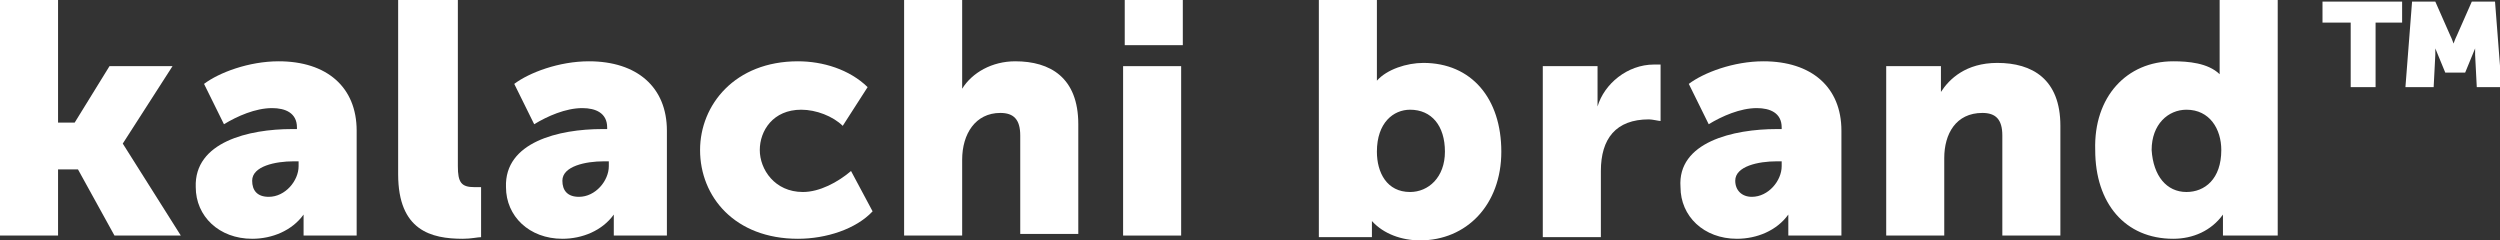 <svg width="104" height="10" viewBox="0 0 104 10" fill="none" xmlns="http://www.w3.org/2000/svg">
<rect x="0" y="0" width="104" height="10" fill="#333333" stroke="none"/>
<g clip-path="url(#clip0)">
<path d="M0 0H2.415V5.101H3.106L4.555 2.752H7.177L5.107 5.973L7.522 9.799H4.762L3.244 7.047H2.415V9.799H0V0Z" fill="white"/>
<path d="M12.146 5.369H12.353V5.302C12.353 4.698 11.87 4.497 11.318 4.497C10.628 4.497 9.869 4.832 9.317 5.168L8.488 3.49C9.109 3.02 10.352 2.55 11.594 2.55C13.595 2.55 14.837 3.624 14.837 5.436V9.799H12.629V9.396C12.629 9.195 12.629 8.926 12.629 8.926C12.146 9.597 11.318 9.933 10.49 9.933C9.109 9.933 8.143 8.993 8.143 7.785C8.074 5.906 10.352 5.369 12.146 5.369ZM11.18 8.188C11.87 8.188 12.422 7.517 12.422 6.913V6.711H12.215C11.456 6.711 10.49 6.913 10.49 7.517C10.49 7.919 10.697 8.188 11.18 8.188Z" fill="white"/>
<path d="M16.632 0H19.047V6.913C19.047 7.584 19.185 7.785 19.737 7.785C19.806 7.785 19.944 7.785 20.013 7.785V9.866C19.875 9.866 19.599 9.933 19.254 9.933C17.943 9.933 16.563 9.597 16.563 7.248V0H16.632Z" fill="white"/>
<path d="M25.051 5.369H25.258V5.302C25.258 4.698 24.775 4.497 24.223 4.497C23.533 4.497 22.774 4.832 22.222 5.168L21.393 3.49C22.015 3.02 23.257 2.55 24.499 2.55C26.5 2.55 27.743 3.624 27.743 5.436V9.799H25.534V9.396C25.534 9.195 25.534 8.926 25.534 8.926C25.051 9.597 24.223 9.933 23.395 9.933C22.015 9.933 21.049 8.993 21.049 7.785C20.98 5.906 23.257 5.369 25.051 5.369ZM24.085 8.188C24.775 8.188 25.327 7.517 25.327 6.913V6.711H25.12C24.361 6.711 23.395 6.913 23.395 7.517C23.395 7.919 23.602 8.188 24.085 8.188Z" fill="white"/>
<path d="M33.194 2.55C34.23 2.55 35.334 2.886 36.093 3.624L35.058 5.235C34.644 4.832 33.953 4.564 33.332 4.564C32.159 4.564 31.607 5.436 31.607 6.242C31.607 7.047 32.228 7.987 33.401 7.987C34.092 7.987 34.851 7.584 35.403 7.114L36.3 8.792C35.61 9.53 34.368 9.933 33.194 9.933C30.572 9.933 29.123 8.188 29.123 6.242C29.123 4.362 30.572 2.55 33.194 2.55Z" fill="white"/>
<path d="M37.611 0H40.026V3.087C40.026 3.423 40.026 3.691 40.026 3.691C40.441 3.02 41.269 2.55 42.235 2.55C43.684 2.55 44.857 3.221 44.857 5.168V9.732H42.442V5.638C42.442 4.966 42.166 4.698 41.614 4.698C40.579 4.698 40.026 5.57 40.026 6.644V9.799H37.611V0Z" fill="white"/>
<path d="M46.721 2.752H49.136V9.799H46.721V2.752ZM46.789 0H49.205V1.879H46.789V0Z" fill="white"/>
<path d="M54.864 0H57.279V2.752C57.279 3.087 57.279 3.356 57.279 3.356C57.693 2.886 58.521 2.617 59.212 2.617C61.213 2.617 62.455 4.094 62.455 6.309C62.455 8.523 61.006 10 59.074 10C58.314 10 57.555 9.732 57.072 9.195C57.072 9.195 57.072 9.396 57.072 9.597V9.866H54.864V0ZM58.659 7.987C59.419 7.987 60.109 7.383 60.109 6.309C60.109 5.235 59.557 4.564 58.659 4.564C57.969 4.564 57.279 5.101 57.279 6.309C57.279 7.181 57.693 7.987 58.659 7.987Z" fill="white"/>
<path d="M64.112 2.752H66.458V3.96C66.458 4.161 66.458 4.43 66.458 4.43C66.734 3.49 67.7 2.685 68.804 2.685C68.873 2.685 69.011 2.685 69.08 2.685V5.034C69.011 5.034 68.735 4.966 68.597 4.966C67.217 4.966 66.596 5.772 66.596 7.114V9.866H64.18V2.752H64.112Z" fill="white"/>
<path d="M73.911 5.369H74.118V5.302C74.118 4.698 73.635 4.497 73.083 4.497C72.393 4.497 71.634 4.832 71.082 5.168L70.254 3.49C70.875 3.02 72.117 2.55 73.359 2.55C75.36 2.55 76.603 3.624 76.603 5.436V9.799H74.394V9.396C74.394 9.195 74.394 8.926 74.394 8.926C73.911 9.597 73.083 9.933 72.255 9.933C70.875 9.933 69.909 8.993 69.909 7.785C69.77 5.906 72.117 5.369 73.911 5.369ZM72.876 8.188C73.566 8.188 74.118 7.517 74.118 6.913V6.711H73.911C73.152 6.711 72.186 6.913 72.186 7.517C72.186 7.919 72.462 8.188 72.876 8.188Z" fill="white"/>
<path d="M78.397 2.751H80.743V3.355C80.743 3.557 80.743 3.825 80.743 3.825C81.088 3.288 81.778 2.617 83.09 2.617C84.539 2.617 85.712 3.288 85.712 5.235V9.798H83.297V5.637C83.297 4.966 83.02 4.698 82.468 4.698C81.364 4.698 80.881 5.57 80.881 6.577V9.798H78.466V2.751H78.397Z" fill="white"/>
<path d="M90.405 2.55C91.026 2.55 91.854 2.617 92.337 3.087C92.337 3.087 92.337 2.953 92.337 2.752V0H94.753V9.799H92.475V9.329C92.475 9.128 92.475 8.926 92.475 8.926C91.992 9.597 91.233 9.933 90.405 9.933C88.403 9.933 87.161 8.456 87.161 6.242C87.092 4.027 88.472 2.55 90.405 2.55ZM90.957 7.987C91.716 7.987 92.406 7.45 92.406 6.242C92.406 5.369 91.923 4.564 90.957 4.564C90.198 4.564 89.508 5.168 89.508 6.242C89.577 7.315 90.129 7.987 90.957 7.987Z" fill="white"/>
<path d="M97.789 0.939H96.616V0.067H99.928V0.939H98.824V3.624H97.789V0.939ZM100.342 0.067H101.309L101.93 1.476C101.999 1.611 102.068 1.812 102.068 1.812C102.068 1.812 102.137 1.611 102.206 1.476L102.827 0.067H103.793L104.069 3.624H103.034L102.965 2.282C102.965 2.147 102.965 2.013 102.965 2.013L102.551 3.02H101.723L101.309 2.013C101.309 2.013 101.309 2.147 101.309 2.282L101.24 3.624H100.066L100.342 0.067Z" fill="white"/>
</g>
<defs>
<clipPath id="clip0">
<rect width="104" height="10" fill="white"/>
</clipPath>
</defs>
</svg>

